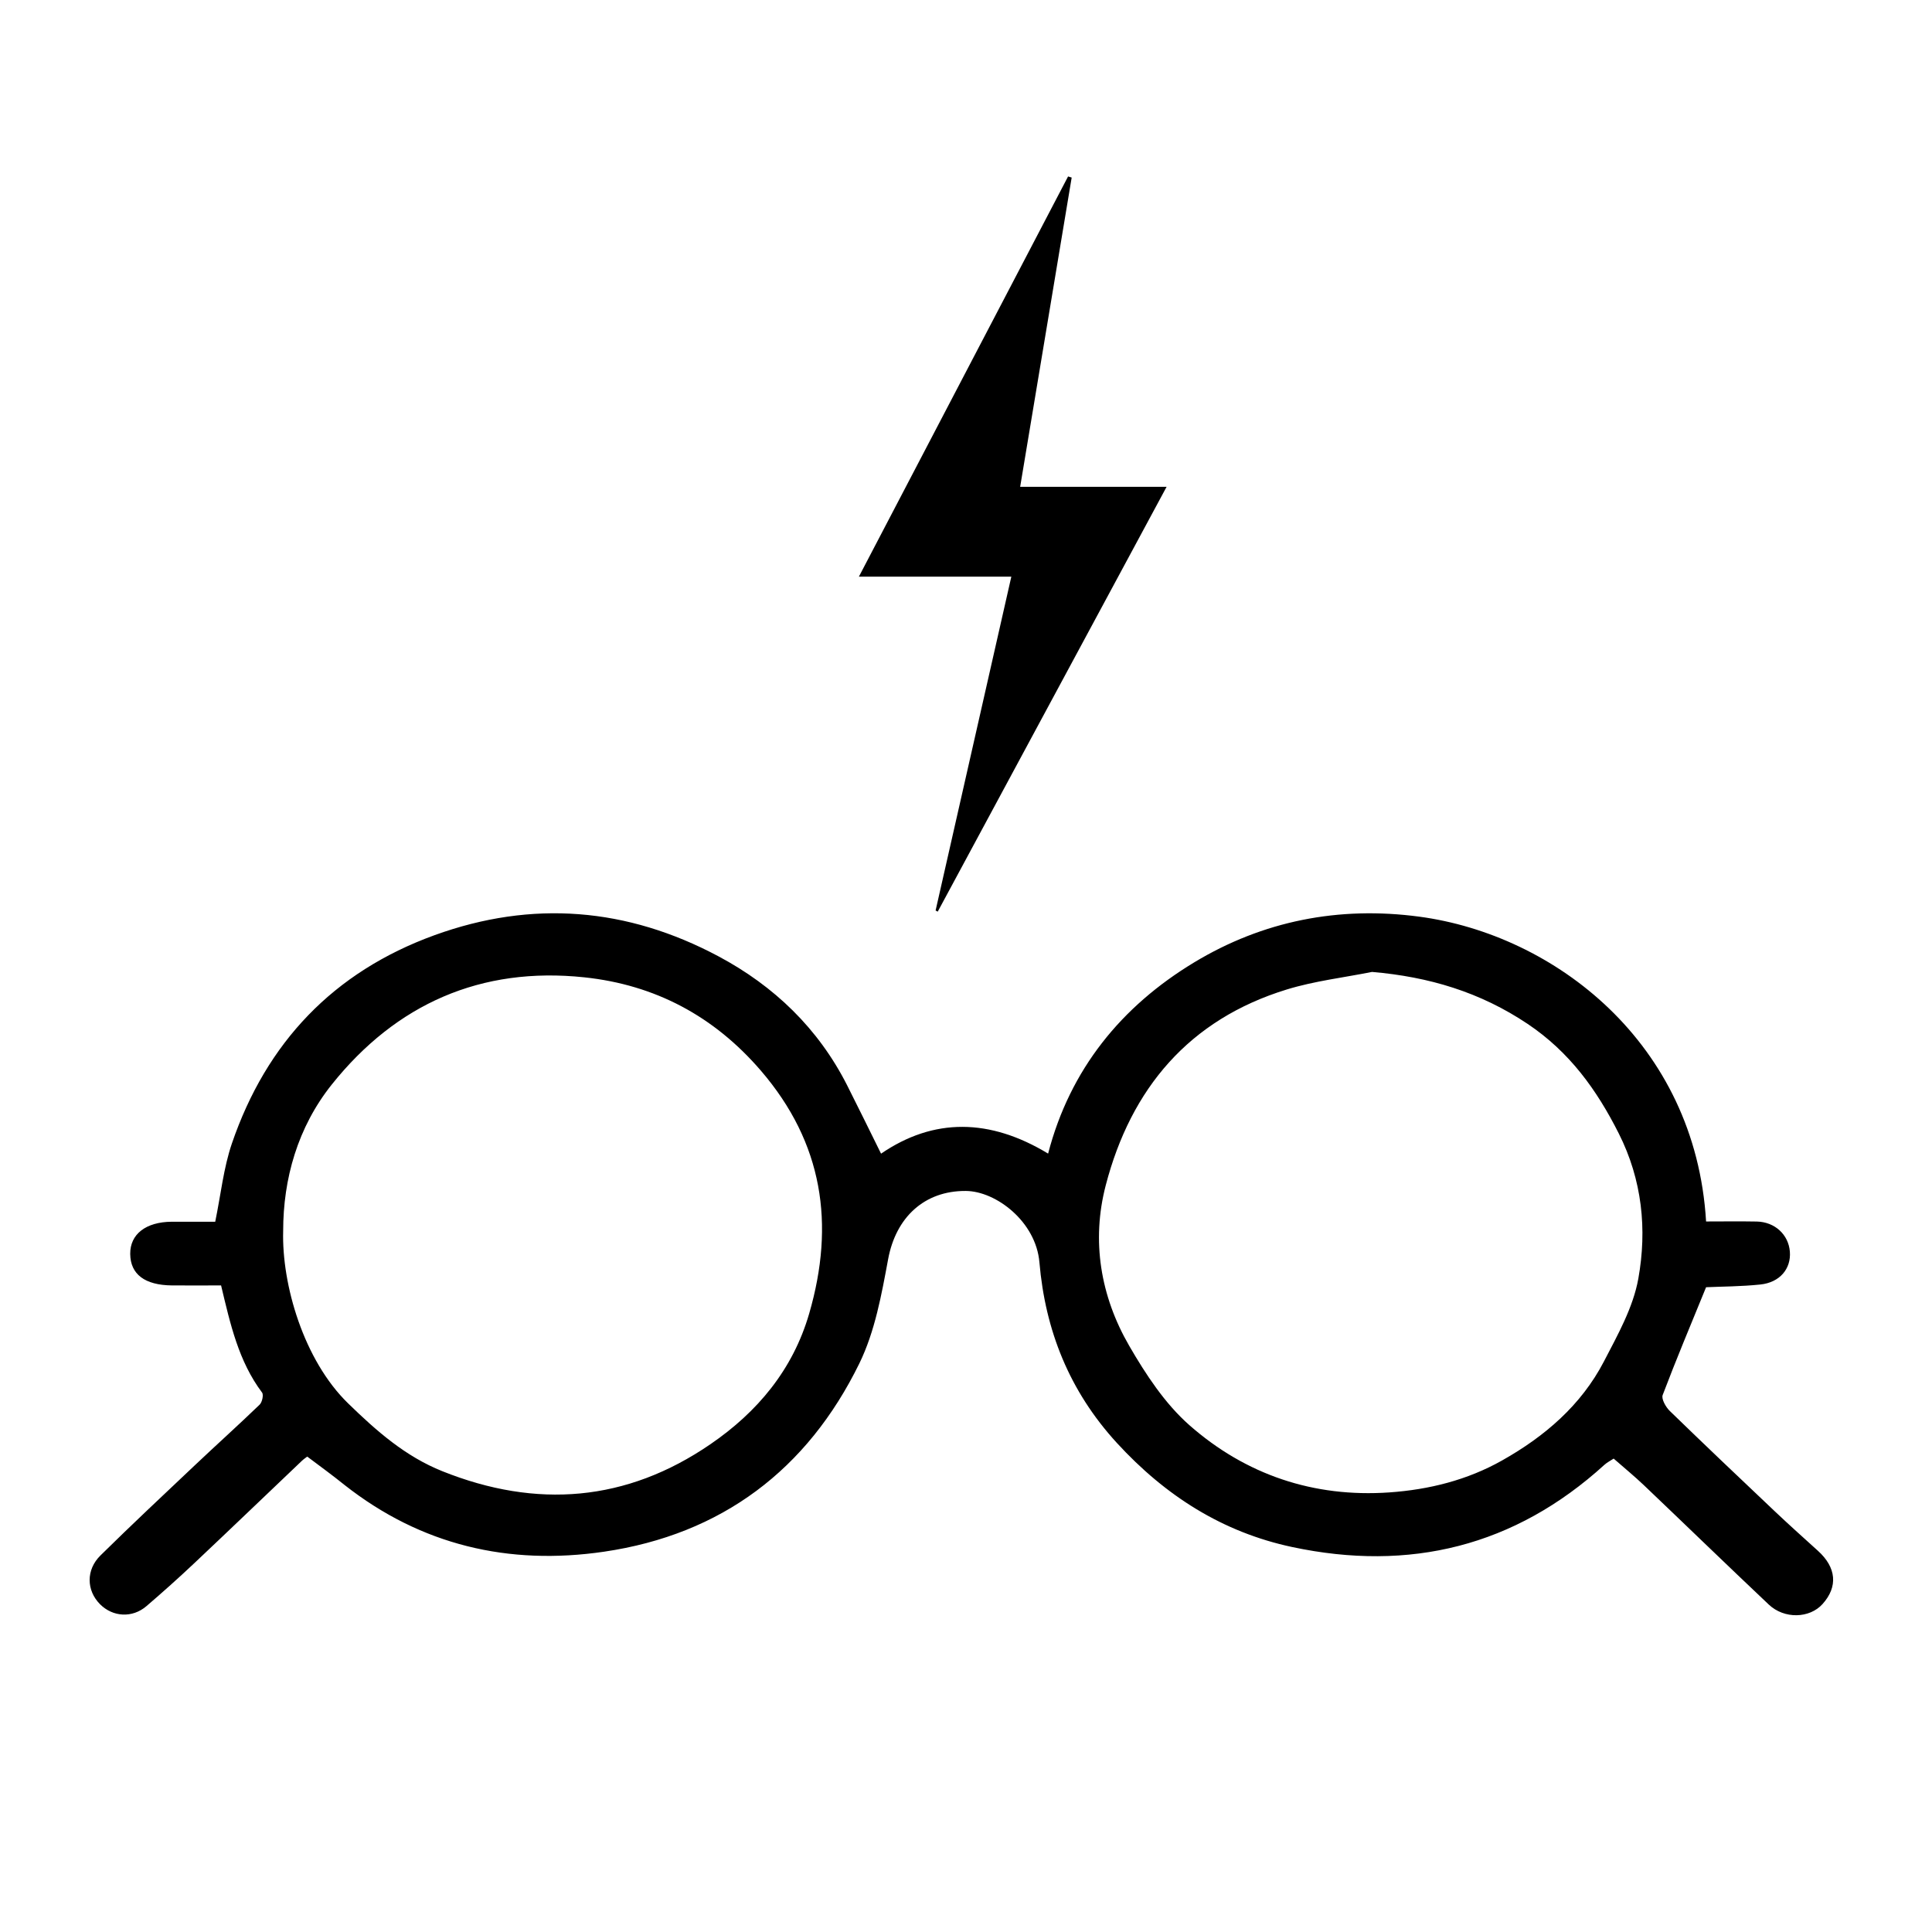 <?xml version="1.0" encoding="utf-8"?>
<!-- Generator: Adobe Illustrator 23.0.0, SVG Export Plug-In . SVG Version: 6.00 Build 0)  -->
<svg version="1.1" xmlns="http://www.w3.org/2000/svg" xmlns:xlink="http://www.w3.org/1999/xlink" x="0px" y="0px"
	 viewBox="0 0 300 300" style="enable-background:new 0 0 300 300;" xml:space="preserve">
<style type="text/css">
	.st0{display:none;}
</style>
<g id="Capa_2" class="st0">
</g>
<g id="Capa_3">
	<g>
		<path d="M47.71,226.18c-0.21,0.16-0.56,0.39-0.86,0.68c-5.57,5.3-11.11,10.62-16.7,15.89c-2.42,2.28-4.89,4.49-7.41,6.65
			c-2.19,1.88-5.22,1.7-7.21-0.3c-2.11-2.13-2.21-5.33,0.08-7.58c4.8-4.73,9.72-9.34,14.62-13.97c3.34-3.16,6.77-6.24,10.08-9.43
			c0.4-0.38,0.65-1.54,0.38-1.89c-3.64-4.85-4.92-10.59-6.36-16.63c-2.54,0-5.08,0.02-7.62,0c-4.23-0.04-6.46-1.73-6.49-4.89
			c-0.03-3.06,2.42-4.97,6.44-5c2.3-0.01,4.6,0,6.76,0c0.87-4.22,1.29-8.35,2.59-12.16c5.37-15.68,15.77-26.63,31.45-32.33
			c15.18-5.51,29.94-4.28,44.11,3.28c8.64,4.61,15.49,11.19,19.97,20.02c1.75,3.46,3.45,6.94,5.27,10.62
			c8.18-5.6,16.9-5.49,25.94-0.01c3.41-13.11,11.39-22.87,22.68-29.69c10.68-6.45,22.48-8.77,34.96-7.1
			c20.92,2.8,42.87,19.52,44.53,47.33c2.61,0,5.24-0.04,7.87,0.01c2.81,0.06,4.93,2.03,5.14,4.67c0.21,2.66-1.56,4.8-4.6,5.11
			c-2.96,0.31-5.95,0.31-8.41,0.42c-2.34,5.73-4.64,11.2-6.74,16.74c-0.23,0.61,0.48,1.86,1.09,2.46
			c5.37,5.22,10.81,10.38,16.25,15.53c2.22,2.1,4.49,4.14,6.76,6.19c2.88,2.6,3.15,5.58,0.72,8.28c-2.01,2.23-5.92,2.36-8.34,0.08
			c-6.51-6.15-12.93-12.38-19.41-18.55c-1.46-1.39-3.03-2.67-4.68-4.12c-0.49,0.33-1.01,0.58-1.42,0.95
			c-13.95,12.7-30.28,16.66-48.51,12.78c-10.8-2.3-19.68-7.95-27.22-16.17c-7.38-8.06-11.11-17.46-12.02-28.04
			c-0.54-6.32-6.74-11.05-11.43-11.08c-6.45-0.04-10.86,4.11-12.06,10.59c-1.02,5.5-2.05,11.24-4.47,16.19
			c-8.07,16.48-21.37,26.56-39.67,29.24c-14.77,2.16-28.38-1-40.29-10.38C51.65,229.09,49.73,227.7,47.71,226.18z M43.97,191.15
			c-0.23,8.3,3.17,20.04,10.09,26.77c4.4,4.28,8.86,8.22,14.63,10.53c14.62,5.85,28.58,4.75,41.62-4.19
			c7.3-5,12.8-11.55,15.34-20.29c4.04-13.91,2.14-26.51-7.51-37.73c-7.28-8.46-16.43-13.32-27.4-14.48
			c-16.05-1.7-29.22,4.13-39.21,16.63C46.21,175.05,43.97,183.06,43.97,191.15z M213.05,150.92c-4.41,0.88-8.94,1.41-13.22,2.72
			c-15.2,4.66-24.22,15.4-28.13,30.41c-2.25,8.63-0.82,17.21,3.64,24.92c2.57,4.44,5.55,8.98,9.35,12.33
			c8.75,7.7,19.3,11.26,31.05,10.44c6.15-0.43,12.1-1.91,17.52-4.97c6.6-3.72,12.26-8.56,15.8-15.37c2.14-4.12,4.54-8.39,5.34-12.86
			c1.37-7.65,0.6-15.31-3.03-22.52c-3.43-6.81-7.66-12.67-14.16-17.03C229.85,154.06,221.91,151.68,213.05,150.92z"/>
		<path d="M166.41,27.57c-2.65,15.92-5.3,31.85-8,48.02c7.33,0,14.77,0,22.74,0c-12,22.28-23.77,44.13-35.54,65.97
			c-0.11-0.06-0.22-0.12-0.33-0.18c3.88-17.09,7.75-34.17,11.76-51.84c-7.97,0-15.43,0-23.67,0c10.97-20.98,21.72-41.56,32.48-62.14
			C166.04,27.46,166.23,27.51,166.41,27.57z"/>
	</g>
</g>
</svg>
